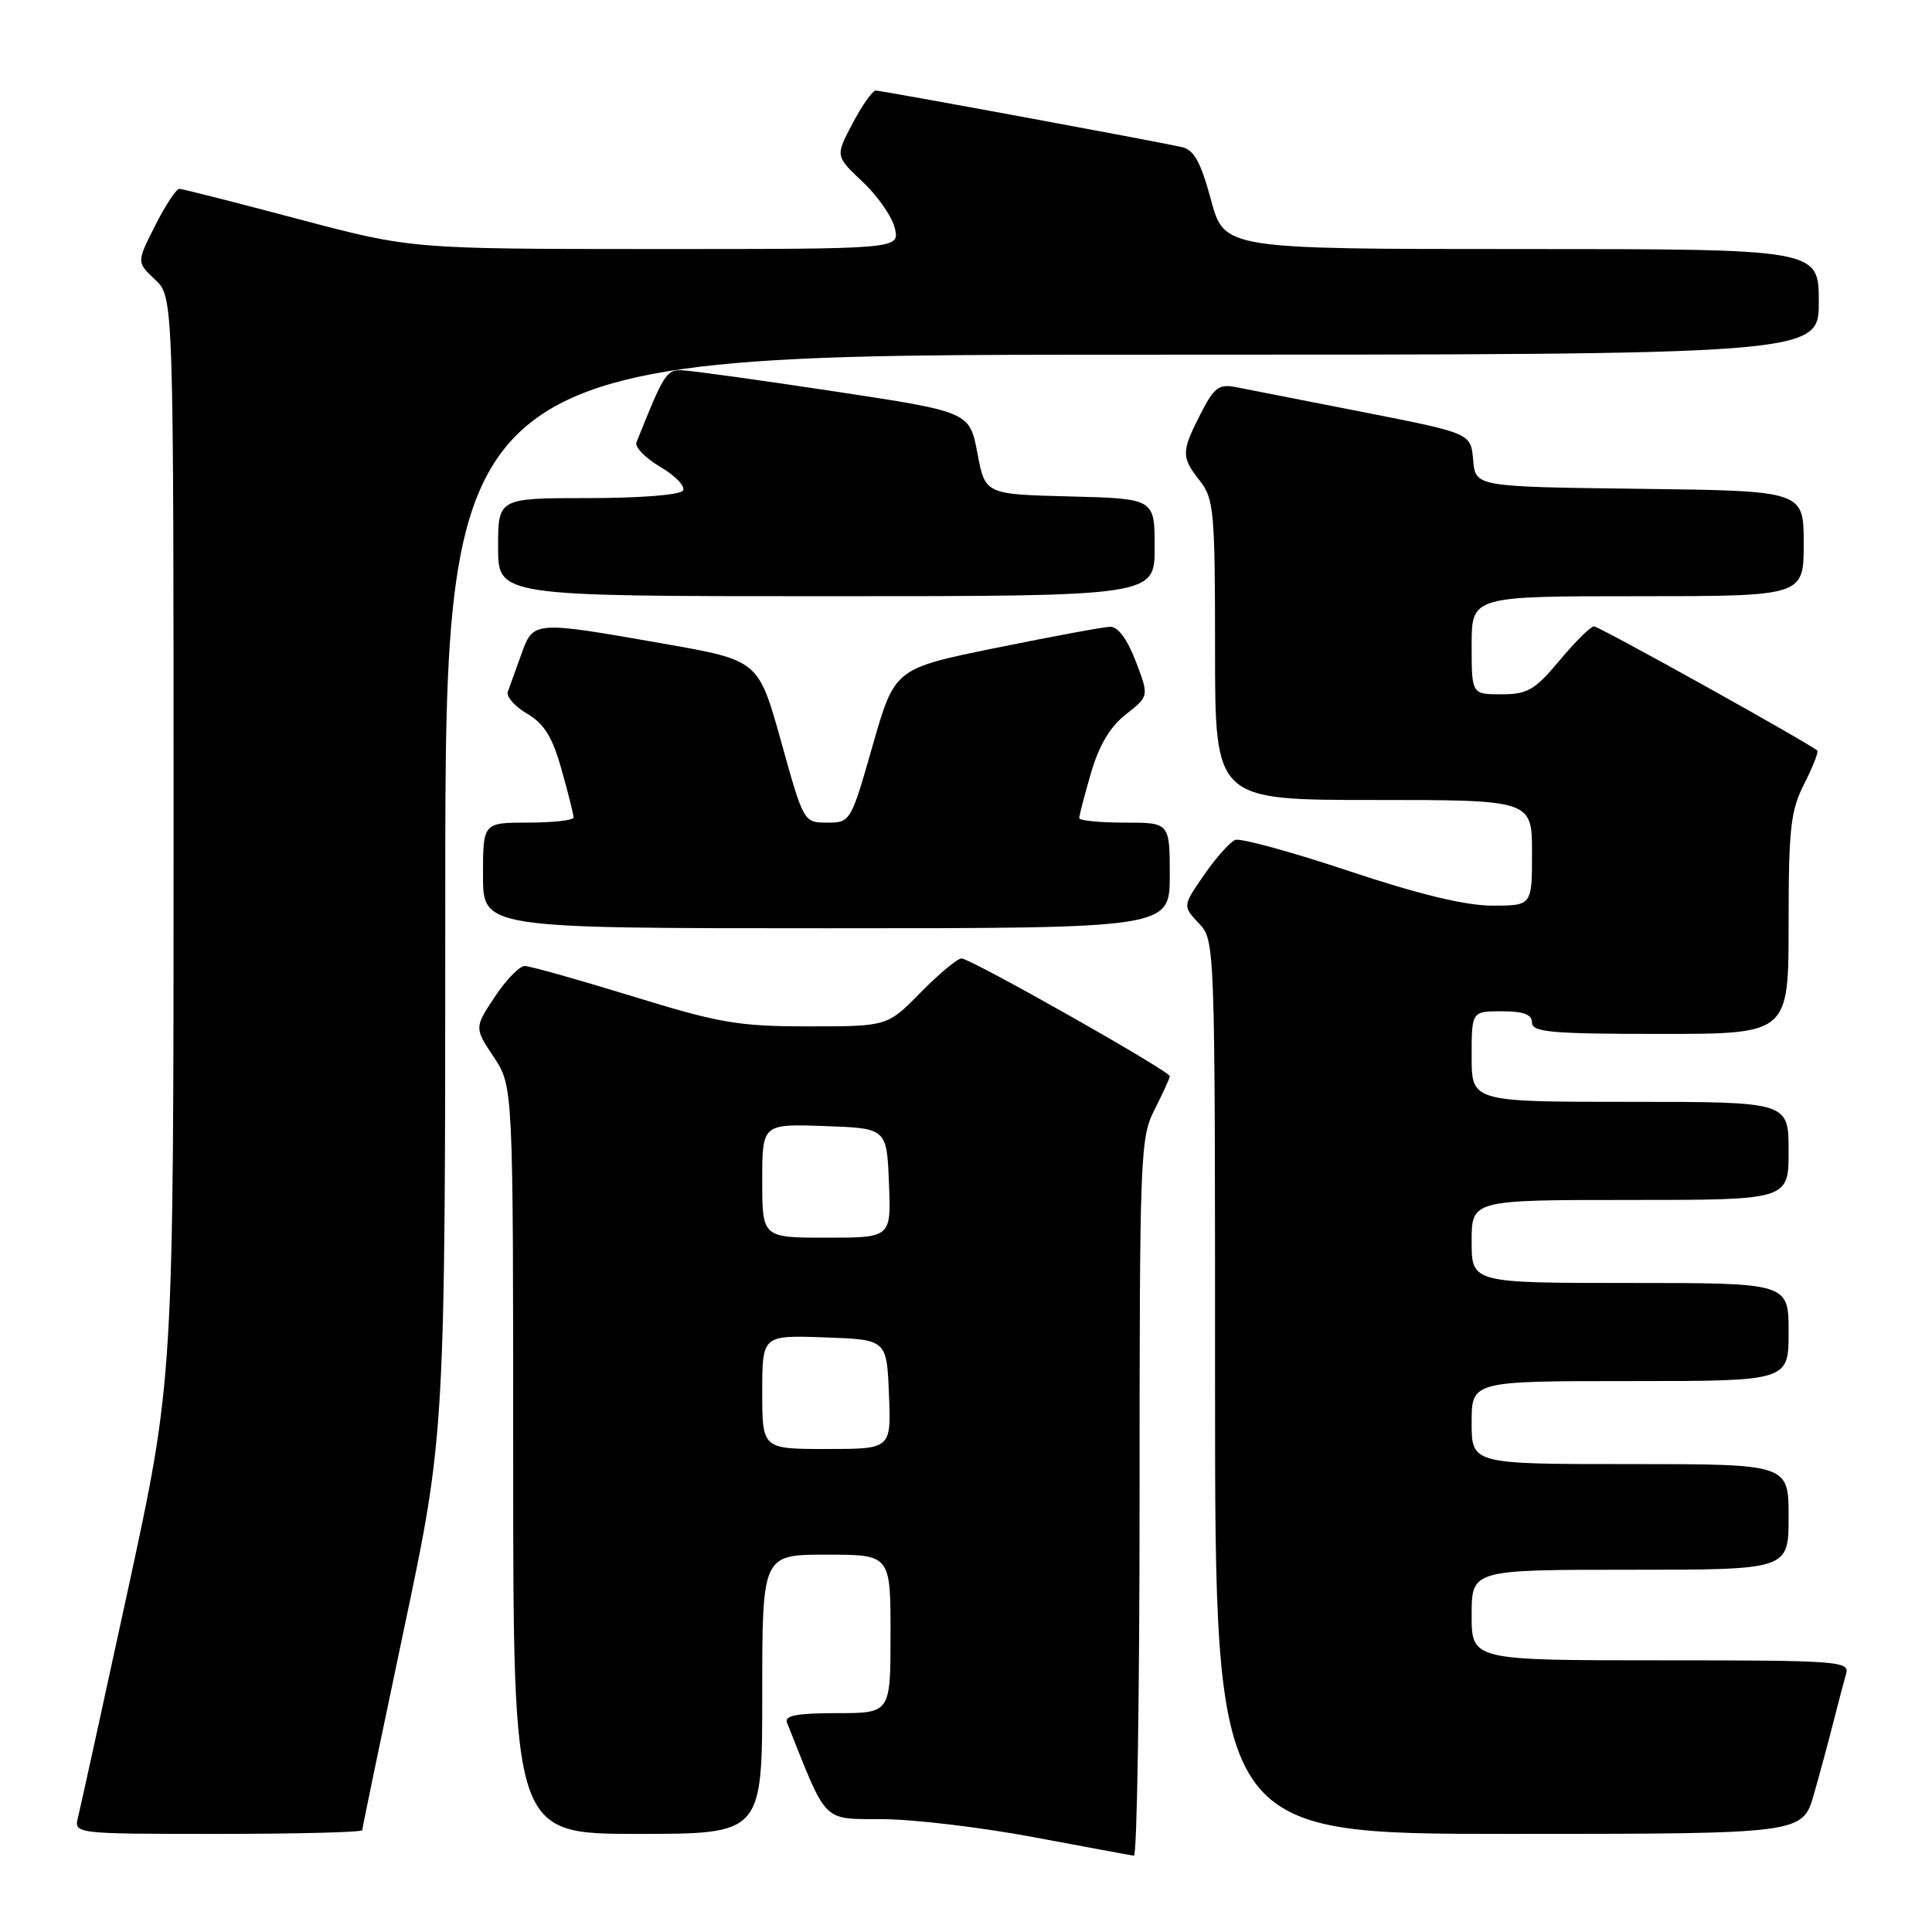 <?xml version="1.0" encoding="UTF-8" standalone="no"?>
<!DOCTYPE svg PUBLIC "-//W3C//DTD SVG 1.1//EN" "http://www.w3.org/Graphics/SVG/1.1/DTD/svg11.dtd" >
<svg xmlns="http://www.w3.org/2000/svg" xmlns:xlink="http://www.w3.org/1999/xlink" version="1.1" viewBox="0 0 256 256">
 <g >
 <path fill="currentColor"
d=" M 151.00 198.46 C 151.00 152.89 151.08 150.76 153.00 147.00 C 154.10 144.84 155.00 142.86 155.00 142.60 C 155.00 141.92 128.61 127.00 127.41 127.00 C 126.86 127.00 124.43 129.03 122.00 131.50 C 117.58 136.00 117.58 136.00 107.16 136.00 C 97.84 136.00 95.38 135.58 83.76 132.00 C 76.61 129.80 70.21 128.00 69.52 128.00 C 68.83 128.00 67.05 129.84 65.56 132.09 C 62.85 136.18 62.85 136.18 65.43 140.07 C 68.00 143.96 68.00 143.96 68.00 193.48 C 68.00 243.00 68.00 243.00 84.50 243.00 C 101.00 243.00 101.00 243.00 101.00 224.50 C 101.00 206.00 101.00 206.00 109.50 206.00 C 118.00 206.00 118.00 206.00 118.00 216.50 C 118.00 227.00 118.00 227.00 110.89 227.00 C 105.61 227.00 103.91 227.32 104.28 228.25 C 109.68 241.82 108.85 240.99 117.00 241.05 C 121.12 241.07 130.12 242.15 137.00 243.44 C 143.88 244.73 149.84 245.84 150.25 245.89 C 150.66 245.95 151.00 224.61 151.00 198.46 Z  M 48.00 242.51 C 48.00 242.24 50.48 230.31 53.50 216.00 C 59.00 189.98 59.00 189.98 59.00 118.49 C 59.00 47.00 59.00 47.00 150.00 47.00 C 241.00 47.00 241.00 47.00 241.00 40.00 C 241.00 33.00 241.00 33.00 201.61 33.00 C 162.22 33.00 162.22 33.00 160.46 26.48 C 159.10 21.46 158.21 19.85 156.60 19.49 C 152.82 18.65 116.83 12.00 116.04 12.00 C 115.62 12.00 114.24 13.95 112.98 16.34 C 110.68 20.68 110.68 20.68 114.30 24.09 C 116.30 25.96 118.22 28.74 118.57 30.25 C 119.22 33.00 119.22 33.00 86.86 33.00 C 54.50 32.99 54.50 32.99 39.50 29.02 C 31.25 26.83 24.17 25.03 23.77 25.02 C 23.36 25.01 21.92 27.19 20.57 29.87 C 18.10 34.74 18.10 34.74 20.55 37.05 C 23.00 39.35 23.00 39.35 23.00 111.04 C 23.00 182.74 23.00 182.74 16.96 210.62 C 13.63 225.95 10.66 239.51 10.35 240.75 C 9.78 243.00 9.78 243.00 28.89 243.00 C 39.40 243.00 48.00 242.78 48.00 242.51 Z  M 240.35 237.75 C 241.18 234.86 242.36 230.47 242.98 228.00 C 243.61 225.53 244.35 222.71 244.63 221.75 C 245.10 220.12 243.47 220.00 220.07 220.00 C 195.00 220.00 195.00 220.00 195.00 214.00 C 195.00 208.00 195.00 208.00 216.00 208.00 C 237.00 208.00 237.00 208.00 237.00 201.00 C 237.00 194.00 237.00 194.00 216.00 194.00 C 195.00 194.00 195.00 194.00 195.00 188.50 C 195.00 183.00 195.00 183.00 216.00 183.00 C 237.00 183.00 237.00 183.00 237.00 176.50 C 237.00 170.00 237.00 170.00 216.00 170.00 C 195.00 170.00 195.00 170.00 195.00 164.50 C 195.00 159.00 195.00 159.00 216.00 159.00 C 237.00 159.00 237.00 159.00 237.00 152.50 C 237.00 146.00 237.00 146.00 216.00 146.00 C 195.00 146.00 195.00 146.00 195.00 140.00 C 195.00 134.00 195.00 134.00 199.00 134.00 C 201.89 134.00 203.00 134.42 203.00 135.50 C 203.00 136.77 205.56 137.00 220.00 137.00 C 237.00 137.00 237.00 137.00 237.00 122.46 C 237.00 109.73 237.26 107.42 239.07 103.86 C 240.21 101.63 240.98 99.65 240.80 99.46 C 239.92 98.59 211.91 83.00 211.21 83.00 C 210.78 83.00 208.73 85.02 206.66 87.50 C 203.37 91.44 202.41 92.00 198.95 92.00 C 195.00 92.00 195.00 92.00 195.00 85.50 C 195.00 79.00 195.00 79.00 217.00 79.00 C 239.00 79.00 239.00 79.00 239.00 72.02 C 239.00 65.04 239.00 65.04 217.25 64.77 C 195.50 64.50 195.50 64.50 195.20 60.95 C 194.90 57.41 194.90 57.41 180.70 54.62 C 172.89 53.09 165.30 51.60 163.83 51.31 C 161.50 50.85 160.89 51.30 159.08 54.85 C 156.51 59.88 156.51 60.56 159.00 63.73 C 160.85 66.08 161.00 67.78 161.00 86.13 C 161.00 106.00 161.00 106.00 182.00 106.00 C 203.00 106.00 203.00 106.00 203.00 113.00 C 203.00 120.00 203.00 120.00 197.75 120.00 C 194.18 120.00 188.09 118.53 178.72 115.41 C 171.14 112.88 164.37 111.03 163.68 111.29 C 162.99 111.56 161.14 113.63 159.56 115.91 C 156.70 120.05 156.70 120.05 158.85 122.34 C 161.00 124.63 161.00 124.63 161.00 183.81 C 161.00 243.00 161.00 243.00 199.93 243.00 C 238.86 243.00 238.86 243.00 240.35 237.75 Z  M 155.00 116.00 C 155.00 109.00 155.00 109.00 149.00 109.00 C 145.70 109.00 143.00 108.73 143.00 108.40 C 143.00 108.08 143.70 105.39 144.56 102.43 C 145.63 98.74 147.10 96.29 149.19 94.65 C 152.26 92.25 152.26 92.25 150.49 87.62 C 149.38 84.71 148.13 83.02 147.11 83.05 C 146.23 83.07 139.44 84.33 132.02 85.84 C 118.55 88.58 118.55 88.58 115.63 98.79 C 112.74 108.92 112.69 109.00 109.60 109.00 C 106.50 109.00 106.48 108.97 103.50 98.25 C 100.50 87.50 100.50 87.50 88.00 85.30 C 70.61 82.25 70.67 82.24 69.06 86.75 C 68.32 88.81 67.52 91.02 67.29 91.65 C 67.05 92.29 68.20 93.60 69.85 94.57 C 72.13 95.92 73.20 97.66 74.41 101.98 C 75.29 105.09 76.00 107.94 76.00 108.32 C 76.00 108.69 73.30 109.00 70.00 109.00 C 64.00 109.00 64.00 109.00 64.00 116.00 C 64.00 123.00 64.00 123.00 109.50 123.00 C 155.00 123.00 155.00 123.00 155.00 116.00 Z  M 153.00 72.53 C 153.00 66.07 153.00 66.07 141.77 65.78 C 130.54 65.50 130.54 65.50 129.51 60.04 C 128.47 54.57 128.47 54.57 110.49 51.85 C 100.59 50.35 91.54 49.10 90.36 49.06 C 88.29 49.00 87.97 49.52 84.33 58.62 C 84.09 59.23 85.51 60.70 87.50 61.87 C 89.49 63.04 90.84 64.45 90.50 65.00 C 90.14 65.58 84.82 66.00 77.94 66.00 C 66.00 66.00 66.00 66.00 66.00 72.50 C 66.00 79.00 66.00 79.00 109.50 79.00 C 153.00 79.00 153.00 79.00 153.00 72.53 Z  M 101.00 184.46 C 101.00 176.92 101.00 176.92 109.25 177.21 C 117.50 177.50 117.50 177.50 117.79 184.75 C 118.09 192.00 118.09 192.00 109.54 192.00 C 101.00 192.00 101.00 192.00 101.00 184.46 Z  M 101.00 156.46 C 101.00 148.92 101.00 148.92 109.25 149.21 C 117.50 149.50 117.50 149.50 117.79 156.75 C 118.09 164.00 118.09 164.00 109.54 164.00 C 101.00 164.00 101.00 164.00 101.00 156.46 Z "/>
</g>
</svg>